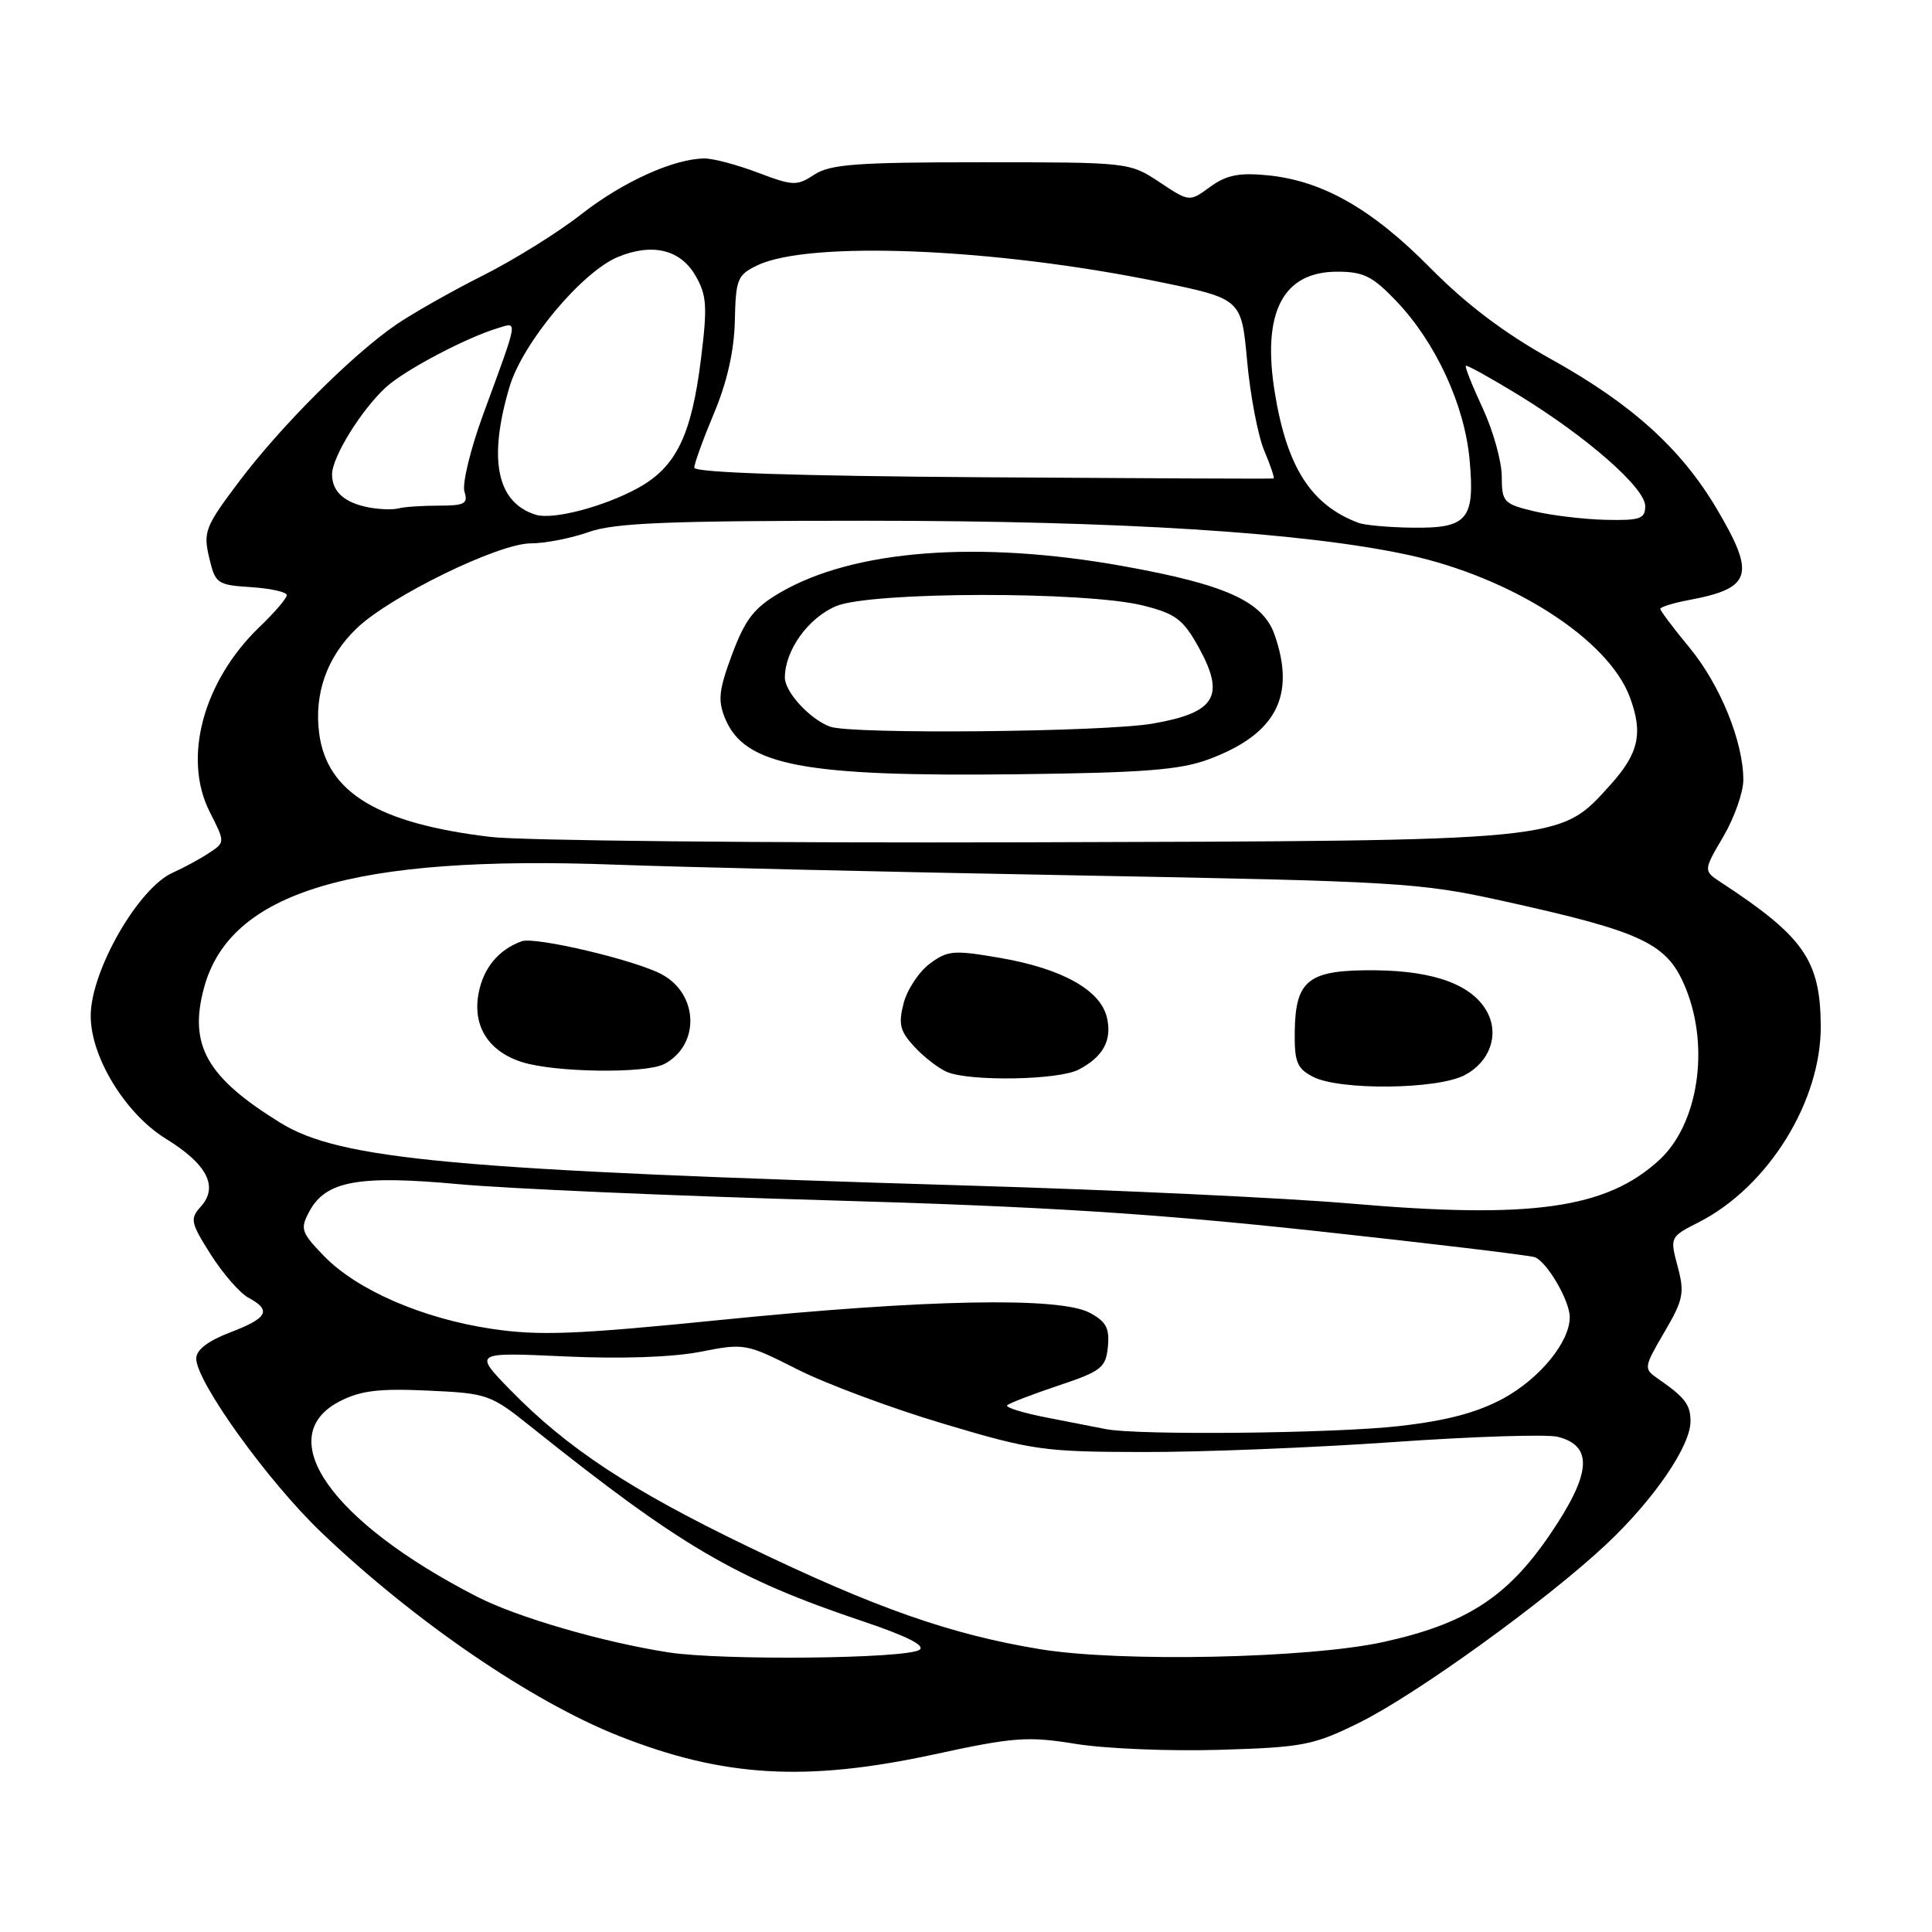 <?xml version="1.0" encoding="UTF-8" standalone="no"?>
<!DOCTYPE svg PUBLIC "-//W3C//DTD SVG 1.1//EN" "http://www.w3.org/Graphics/SVG/1.1/DTD/svg11.dtd" >
<svg xmlns="http://www.w3.org/2000/svg" xmlns:xlink="http://www.w3.org/1999/xlink" version="1.1" viewBox="0 0 256 256">
 <g >
 <path fill="currentColor"
d=" M 123.76 232.47 C 134.35 230.17 136.16 230.04 142.57 231.08 C 146.47 231.71 155.04 232.06 161.61 231.86 C 172.65 231.53 174.03 231.26 180.06 228.29 C 187.58 224.59 204.87 212.11 212.84 204.63 C 219.13 198.72 224.00 191.62 224.00 188.34 C 224.00 186.10 223.27 185.16 219.61 182.63 C 217.79 181.37 217.82 181.16 220.53 176.53 C 223.05 172.23 223.24 171.34 222.30 167.82 C 221.26 163.93 221.27 163.90 225.10 161.95 C 234.31 157.25 241.35 145.90 241.26 135.86 C 241.19 127.24 239.00 124.10 228.07 116.94 C 225.69 115.38 225.69 115.38 228.35 110.85 C 229.81 108.36 231.00 104.98 231.00 103.34 C 231.00 98.28 227.92 90.72 223.87 85.82 C 221.74 83.25 220.00 80.93 220.00 80.68 C 220.00 80.43 221.68 79.91 223.73 79.52 C 232.13 77.95 232.67 76.21 227.49 67.44 C 222.76 59.44 216.17 53.49 205.44 47.54 C 199.35 44.15 194.27 40.32 189.50 35.48 C 181.77 27.65 175.19 23.92 167.90 23.22 C 164.18 22.86 162.49 23.20 160.35 24.76 C 157.60 26.77 157.60 26.77 153.63 24.13 C 149.67 21.51 149.55 21.50 130.03 21.50 C 113.56 21.50 110.02 21.76 107.92 23.13 C 105.59 24.66 105.09 24.64 100.46 22.89 C 97.73 21.85 94.54 21.00 93.38 21.00 C 89.34 21.00 82.51 24.09 77.01 28.40 C 73.98 30.78 68.12 34.43 64.00 36.50 C 59.88 38.57 54.69 41.51 52.47 43.03 C 46.67 47.01 37.17 56.50 31.64 63.86 C 27.20 69.75 26.91 70.48 27.71 73.86 C 28.53 77.35 28.76 77.51 33.28 77.80 C 35.88 77.97 38.00 78.45 38.00 78.86 C 38.00 79.27 36.39 81.16 34.41 83.05 C 26.91 90.26 24.16 100.48 27.81 107.62 C 29.84 111.62 29.84 111.62 27.67 113.04 C 26.48 113.83 24.33 114.99 22.90 115.63 C 18.35 117.64 12.06 128.58 12.02 134.55 C 11.98 140.01 16.60 147.58 21.98 150.89 C 27.46 154.26 28.99 157.25 26.60 159.89 C 25.15 161.50 25.25 162.01 27.94 166.25 C 29.55 168.78 31.80 171.36 32.93 171.96 C 36.02 173.62 35.48 174.65 30.50 176.55 C 27.55 177.68 26.00 178.87 26.00 180.01 C 26.00 183.09 35.52 196.32 42.61 203.08 C 54.89 214.81 70.44 225.45 82.00 230.02 C 95.83 235.49 106.78 236.14 123.76 232.47 Z  M 88.58 218.95 C 79.84 217.59 68.52 214.30 63.19 211.56 C 43.86 201.64 35.94 190.38 45.00 185.69 C 47.77 184.26 50.21 183.96 56.67 184.26 C 64.61 184.62 65.00 184.76 70.38 189.07 C 90.20 204.91 97.45 209.16 114.36 214.84 C 120.17 216.79 122.70 218.07 121.82 218.62 C 119.93 219.80 95.62 220.04 88.58 218.95 Z  M 137.84 218.53 C 125.98 216.58 116.05 213.10 99.15 204.95 C 83.53 197.42 75.16 191.91 67.62 184.18 C 62.75 179.18 62.75 179.18 74.80 179.73 C 82.28 180.08 89.12 179.84 92.80 179.12 C 98.64 177.97 98.86 178.01 105.62 181.43 C 109.40 183.35 118.12 186.60 125.00 188.65 C 136.82 192.18 138.27 192.38 151.50 192.40 C 159.20 192.42 174.12 191.82 184.66 191.08 C 195.19 190.34 204.98 190.03 206.39 190.38 C 211.16 191.58 210.87 195.26 205.38 203.33 C 199.72 211.65 194.25 215.17 183.28 217.58 C 173.37 219.75 148.45 220.27 137.84 218.53 Z  M 146.50 189.36 C 145.40 189.14 141.90 188.46 138.73 187.84 C 135.55 187.22 133.18 186.49 133.46 186.21 C 133.74 185.93 136.79 184.75 140.23 183.60 C 145.94 181.69 146.53 181.23 146.80 178.45 C 147.04 175.99 146.57 175.11 144.39 173.95 C 140.41 171.82 122.70 172.16 95.58 174.89 C 76.29 176.83 71.47 177.02 65.16 176.08 C 55.98 174.71 47.32 170.95 42.93 166.43 C 39.90 163.30 39.75 162.84 40.98 160.54 C 43.15 156.48 47.48 155.68 60.78 156.91 C 67.22 157.50 89.15 158.46 109.50 159.04 C 138.15 159.86 152.78 160.78 174.33 163.11 C 189.64 164.77 202.71 166.34 203.38 166.59 C 205.01 167.22 208.00 172.36 208.00 174.54 C 208.00 177.82 204.03 182.66 199.20 185.30 C 195.75 187.17 191.74 188.24 185.42 188.96 C 176.89 189.94 150.69 190.21 146.50 189.36 Z  M 179.00 159.48 C 170.47 158.74 147.75 157.67 128.50 157.10 C 60.22 155.06 45.08 153.68 37.14 148.77 C 27.39 142.75 24.98 138.49 27.03 130.90 C 30.46 118.16 46.71 113.28 81.47 114.57 C 90.29 114.90 117.75 115.54 142.50 115.99 C 185.32 116.78 188.06 116.94 199.00 119.35 C 217.91 123.52 220.98 124.99 223.42 131.08 C 226.56 138.94 224.98 148.99 219.87 153.70 C 212.86 160.15 202.97 161.55 179.00 159.48 Z  M 194.04 142.48 C 197.39 140.75 198.69 137.15 197.06 134.10 C 195.14 130.53 190.13 128.65 182.29 128.57 C 173.39 128.48 171.66 129.79 171.56 136.67 C 171.51 140.74 171.85 141.58 174.00 142.69 C 177.53 144.50 190.39 144.37 194.04 142.48 Z  M 142.90 141.74 C 146.20 140.04 147.41 137.78 146.65 134.74 C 145.75 131.16 140.71 128.36 132.65 126.95 C 126.35 125.86 125.59 125.92 123.19 127.70 C 121.76 128.77 120.20 131.13 119.73 132.95 C 119.02 135.71 119.25 136.65 121.19 138.73 C 122.46 140.10 124.40 141.59 125.50 142.05 C 128.59 143.32 140.22 143.12 142.90 141.74 Z  M 88.04 140.98 C 92.78 138.44 92.57 131.72 87.68 129.10 C 84.16 127.21 70.93 124.09 69.14 124.72 C 66.08 125.81 64.04 128.26 63.41 131.64 C 62.60 135.96 64.72 139.31 69.16 140.73 C 73.53 142.12 85.60 142.28 88.04 140.98 Z  M 65.02 110.90 C 50.14 109.13 43.35 105.04 42.30 97.23 C 41.59 91.92 43.32 87.04 47.27 83.25 C 51.68 79.02 66.05 72.00 70.32 72.00 C 72.21 72.00 75.66 71.33 78.00 70.50 C 81.45 69.28 88.43 69.00 114.88 69.00 C 148.55 69.01 172.75 70.54 186.60 73.53 C 200.29 76.50 213.06 84.67 215.94 92.32 C 217.75 97.13 217.16 99.81 213.39 103.99 C 206.58 111.52 207.87 111.40 136.00 111.61 C 101.08 111.71 69.13 111.39 65.02 110.90 Z  M 160.19 100.60 C 169.06 97.29 171.73 92.25 168.89 84.11 C 167.35 79.69 162.45 77.47 148.92 75.03 C 129.65 71.56 113.07 72.84 103.34 78.54 C 99.92 80.54 98.75 82.05 97.02 86.67 C 95.24 91.45 95.09 92.80 96.09 95.22 C 98.68 101.46 106.47 102.94 135.00 102.59 C 151.61 102.39 156.39 102.02 160.19 100.60 Z  M 180.00 69.28 C 173.74 66.92 170.55 61.97 168.93 52.10 C 167.18 41.42 169.96 36.00 177.19 36.00 C 180.68 36.00 181.88 36.60 185.05 39.93 C 190.26 45.40 194.07 53.68 194.73 60.93 C 195.45 68.86 194.46 70.02 187.13 69.92 C 184.03 69.88 180.82 69.59 180.00 69.28 Z  M 71.00 68.21 C 65.82 66.60 64.65 60.90 67.52 51.24 C 69.25 45.43 77.10 36.03 81.88 34.05 C 86.42 32.17 90.15 33.06 92.14 36.50 C 93.65 39.11 93.75 40.55 92.89 47.50 C 91.63 57.72 89.58 61.91 84.49 64.69 C 79.99 67.15 73.26 68.91 71.00 68.21 Z  M 203.25 67.74 C 199.23 66.77 199.00 66.52 198.99 63.11 C 198.98 61.12 197.85 57.07 196.47 54.10 C 195.09 51.14 194.08 48.60 194.23 48.47 C 194.38 48.34 197.54 50.09 201.25 52.36 C 210.31 57.91 218.00 64.66 218.00 67.06 C 218.00 68.75 217.32 68.98 212.75 68.88 C 209.86 68.81 205.59 68.30 203.25 67.74 Z  M 49.00 67.26 C 45.68 66.66 44.00 65.18 44.00 62.86 C 44.00 60.57 47.86 54.33 51.13 51.32 C 53.58 49.07 61.70 44.77 65.90 43.50 C 68.66 42.66 68.77 41.98 64.03 54.89 C 62.34 59.50 61.22 64.11 61.54 65.14 C 62.05 66.74 61.58 67.00 58.15 67.00 C 55.96 67.00 53.56 67.16 52.83 67.36 C 52.10 67.56 50.38 67.51 49.00 67.26 Z  M 130.25 63.24 C 105.39 63.07 92.00 62.62 92.00 61.97 C 92.00 61.41 93.18 58.16 94.62 54.73 C 96.35 50.61 97.28 46.48 97.37 42.51 C 97.49 36.98 97.71 36.43 100.35 35.16 C 107.22 31.87 131.66 32.86 153.50 37.33 C 164.50 39.59 164.50 39.59 165.25 47.83 C 165.66 52.36 166.68 57.70 167.51 59.69 C 168.35 61.68 168.91 63.35 168.76 63.40 C 168.62 63.46 151.29 63.38 130.25 63.24 Z  M 110.00 96.29 C 107.33 95.32 104.00 91.70 104.00 89.78 C 104.00 86.18 107.10 81.86 110.80 80.31 C 115.42 78.38 143.91 78.33 151.48 80.24 C 155.81 81.33 156.78 82.07 158.86 85.83 C 162.39 92.25 161.06 94.44 152.74 95.88 C 146.32 97.00 112.82 97.32 110.00 96.29 Z "/>
</g>
</svg>